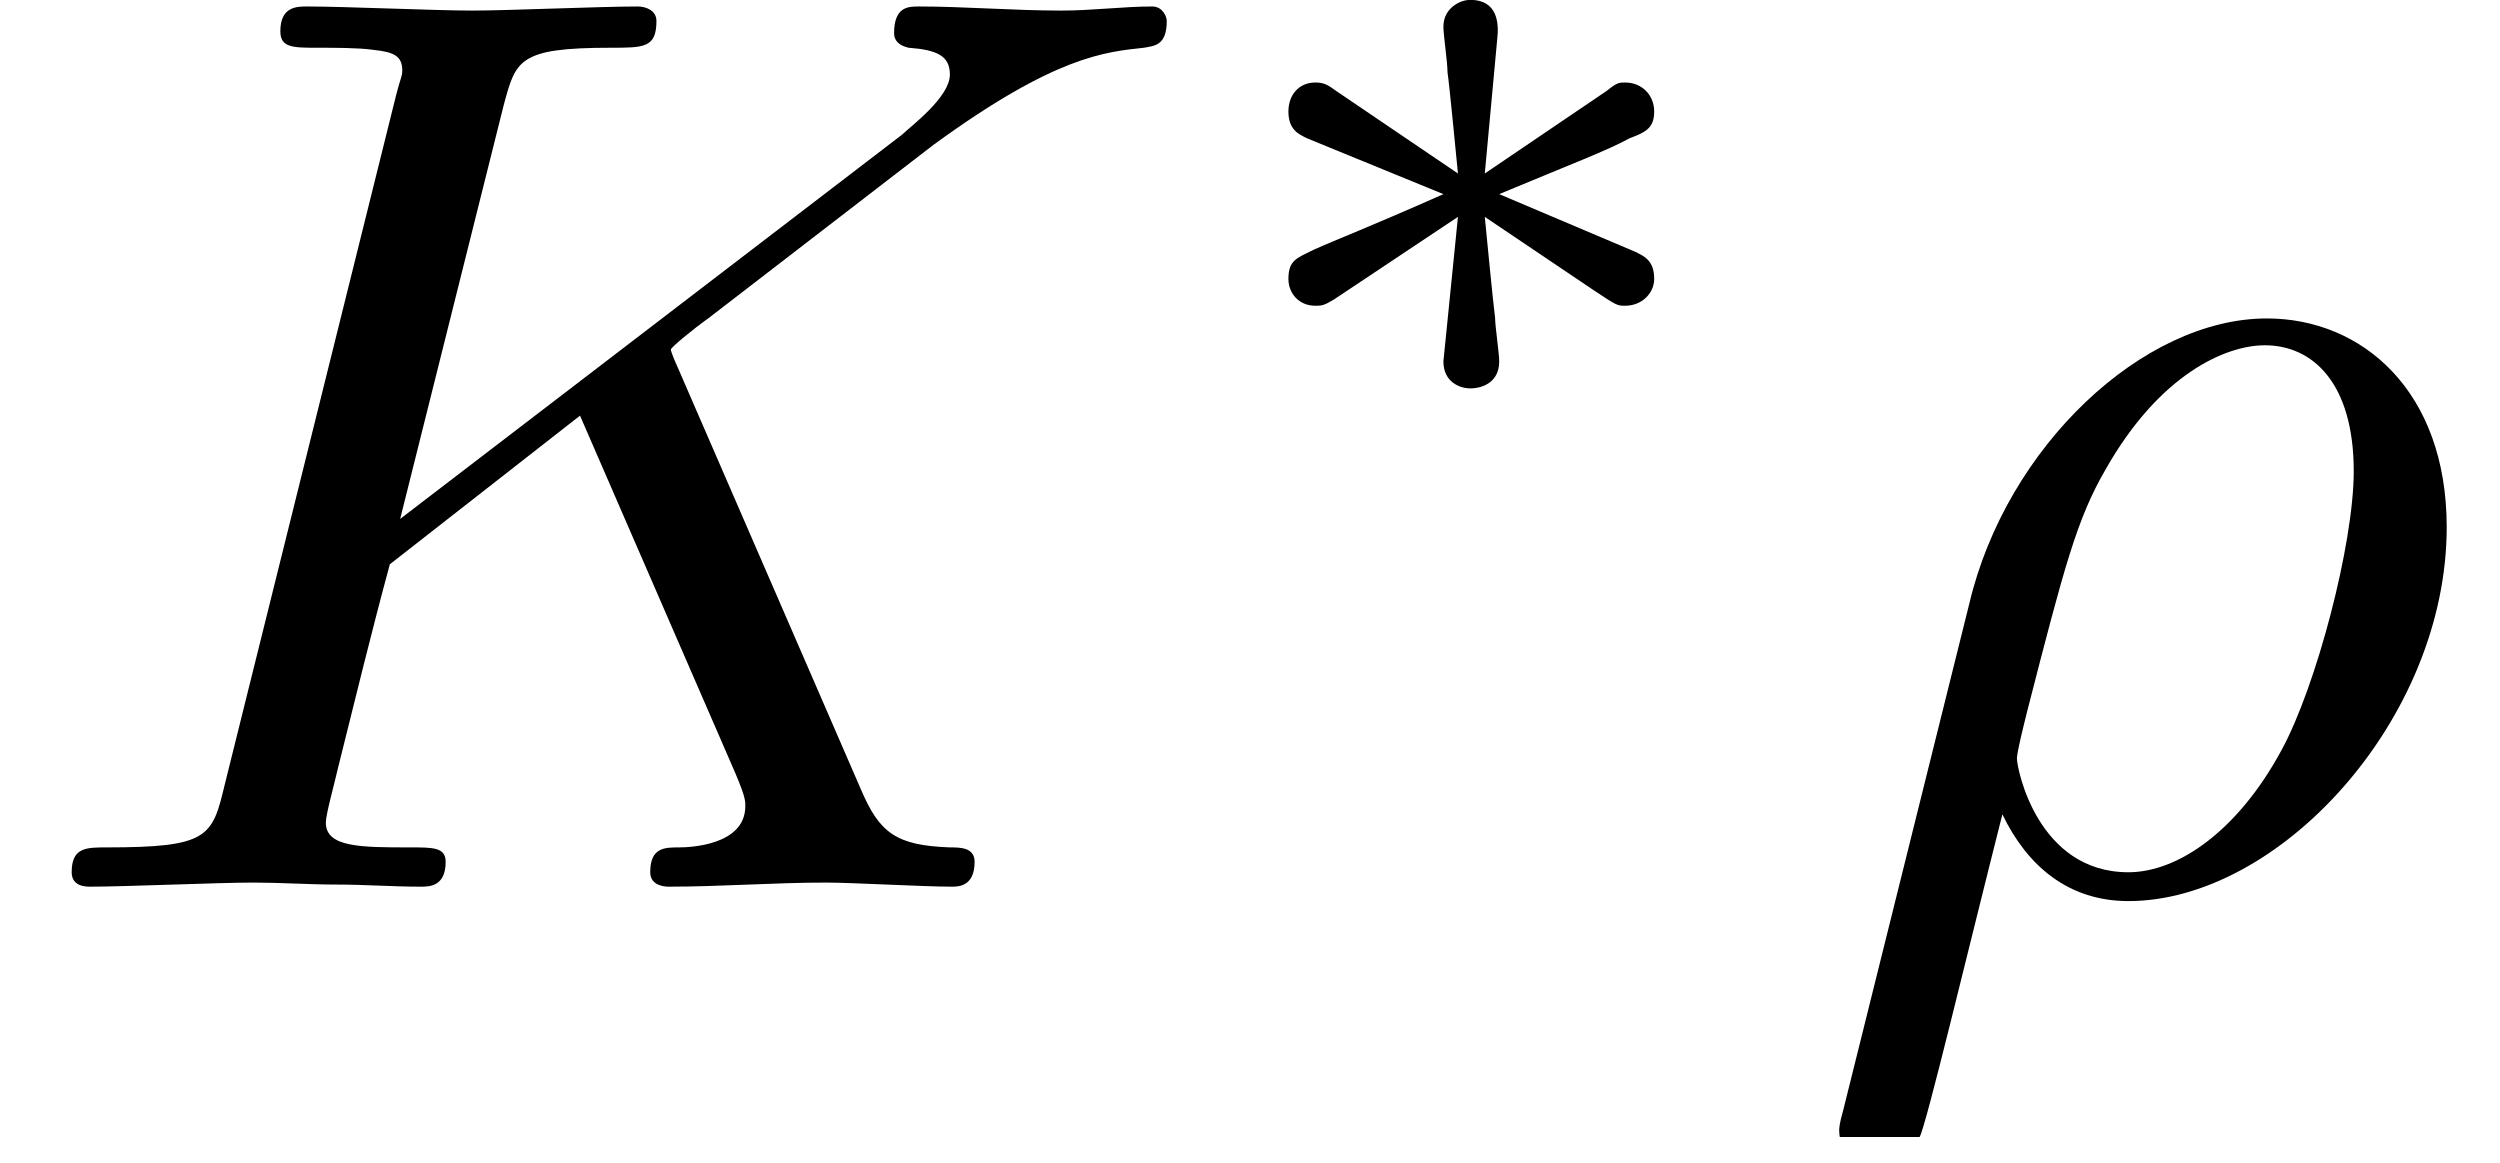 <?xml version="1.0" encoding="UTF-8"?>
<svg xmlns="http://www.w3.org/2000/svg" xmlns:xlink="http://www.w3.org/1999/xlink" width="18.905pt" height="8.797pt" viewBox="0 0 18.905 8.797" version="1.2">
<defs>
<g>
<symbol overflow="visible" id="glyph0-0">
<path style="stroke:none;" d=""/>
</symbol>
<symbol overflow="visible" id="glyph0-1">
<path style="stroke:none;" d="M 4.953 -3.938 C 4.938 -3.969 4.906 -4.047 4.906 -4.062 C 4.906 -4.078 5.078 -4.219 5.188 -4.297 L 6.891 -5.609 C 7.812 -6.281 8.188 -6.312 8.484 -6.344 C 8.562 -6.359 8.656 -6.359 8.656 -6.547 C 8.656 -6.578 8.625 -6.656 8.547 -6.656 C 8.328 -6.656 8.094 -6.625 7.859 -6.625 C 7.5 -6.625 7.125 -6.656 6.781 -6.656 C 6.703 -6.656 6.594 -6.656 6.594 -6.453 C 6.594 -6.391 6.641 -6.359 6.703 -6.344 C 6.922 -6.328 7.016 -6.281 7.016 -6.141 C 7.016 -5.969 6.719 -5.75 6.656 -5.688 L 2.859 -2.781 L 3.641 -5.906 C 3.734 -6.25 3.75 -6.344 4.453 -6.344 C 4.703 -6.344 4.797 -6.344 4.797 -6.547 C 4.797 -6.625 4.719 -6.656 4.656 -6.656 C 4.375 -6.656 3.672 -6.625 3.406 -6.625 C 3.125 -6.625 2.438 -6.656 2.156 -6.656 C 2.078 -6.656 1.953 -6.656 1.953 -6.469 C 1.953 -6.344 2.047 -6.344 2.234 -6.344 C 2.359 -6.344 2.547 -6.344 2.656 -6.328 C 2.812 -6.312 2.875 -6.281 2.875 -6.172 C 2.875 -6.125 2.859 -6.109 2.828 -5.984 L 1.531 -0.766 C 1.438 -0.375 1.406 -0.297 0.641 -0.297 C 0.484 -0.297 0.375 -0.297 0.375 -0.109 C 0.375 0 0.484 0 0.516 0 C 0.781 0 1.484 -0.031 1.75 -0.031 C 1.953 -0.031 2.172 -0.016 2.375 -0.016 C 2.594 -0.016 2.797 0 3.016 0 C 3.078 0 3.203 0 3.203 -0.188 C 3.203 -0.297 3.109 -0.297 2.938 -0.297 C 2.562 -0.297 2.297 -0.297 2.297 -0.484 C 2.297 -0.547 2.359 -0.766 2.391 -0.906 C 2.516 -1.406 2.641 -1.922 2.781 -2.438 L 4.219 -3.562 L 5.359 -0.938 C 5.469 -0.688 5.469 -0.656 5.469 -0.609 C 5.469 -0.312 5.047 -0.297 4.969 -0.297 C 4.859 -0.297 4.75 -0.297 4.75 -0.109 C 4.75 0 4.875 0 4.891 0 C 5.281 0 5.688 -0.031 6.078 -0.031 C 6.281 -0.031 6.812 0 7.031 0 C 7.078 0 7.203 0 7.203 -0.188 C 7.203 -0.297 7.094 -0.297 7.016 -0.297 C 6.609 -0.312 6.484 -0.406 6.344 -0.734 Z M 4.953 -3.938 "/>
</symbol>
<symbol overflow="visible" id="glyph0-2">
<path style="stroke:none;" d="M 0.328 1.688 C 0.297 1.797 0.297 1.828 0.297 1.844 C 0.297 1.984 0.406 2.109 0.562 2.109 C 0.766 2.109 0.891 1.922 0.906 1.891 C 0.953 1.812 1.266 0.5 1.531 -0.547 C 1.719 -0.156 2.031 0.109 2.484 0.109 C 3.625 0.109 4.891 -1.266 4.891 -2.719 C 4.891 -3.75 4.25 -4.297 3.531 -4.297 C 2.594 -4.297 1.562 -3.328 1.281 -2.141 Z M 2.484 -0.109 C 1.797 -0.109 1.641 -0.891 1.641 -0.969 C 1.641 -1.016 1.688 -1.203 1.719 -1.328 C 2 -2.422 2.094 -2.781 2.312 -3.156 C 2.719 -3.875 3.219 -4.094 3.516 -4.094 C 3.875 -4.094 4.188 -3.812 4.188 -3.141 C 4.188 -2.594 3.906 -1.516 3.641 -1.031 C 3.312 -0.422 2.859 -0.109 2.484 -0.109 Z M 2.484 -0.109 "/>
</symbol>
<symbol overflow="visible" id="glyph1-0">
<path style="stroke:none;" d=""/>
</symbol>
<symbol overflow="visible" id="glyph1-1">
<path style="stroke:none;" d="M 2.203 -1.703 C 2.766 -1.938 3.016 -2.031 3.188 -2.125 C 3.312 -2.172 3.375 -2.203 3.375 -2.328 C 3.375 -2.453 3.281 -2.547 3.156 -2.547 C 3.109 -2.547 3.094 -2.547 3.016 -2.484 L 2.094 -1.859 L 2.188 -2.875 C 2.203 -3 2.188 -3.172 1.984 -3.172 C 1.906 -3.172 1.781 -3.109 1.781 -2.969 C 1.781 -2.906 1.812 -2.703 1.812 -2.625 C 1.828 -2.516 1.875 -2.016 1.891 -1.859 L 0.969 -2.484 C 0.906 -2.531 0.875 -2.547 0.812 -2.547 C 0.688 -2.547 0.609 -2.453 0.609 -2.328 C 0.609 -2.188 0.688 -2.156 0.75 -2.125 L 1.781 -1.703 C 1.219 -1.453 0.969 -1.359 0.797 -1.281 C 0.672 -1.219 0.609 -1.203 0.609 -1.062 C 0.609 -0.953 0.688 -0.859 0.812 -0.859 C 0.859 -0.859 0.875 -0.859 0.953 -0.906 L 1.891 -1.531 L 1.781 -0.438 C 1.781 -0.281 1.906 -0.234 1.984 -0.234 C 2.078 -0.234 2.203 -0.281 2.203 -0.438 C 2.203 -0.5 2.172 -0.703 2.172 -0.766 C 2.156 -0.891 2.109 -1.375 2.094 -1.531 L 2.906 -0.984 C 3.094 -0.859 3.094 -0.859 3.156 -0.859 C 3.281 -0.859 3.375 -0.953 3.375 -1.062 C 3.375 -1.203 3.297 -1.234 3.234 -1.266 Z M 2.203 -1.703 "/>
</symbol>
</g>
<clipPath id="clip1">
  <path d="M 0.168 0 L 9 0 L 9 7 L 0.168 7 Z M 0.168 0 "/>
</clipPath>
<clipPath id="clip2">
  <path d="M 13 2 L 18.645 2 L 18.645 8.598 L 13 8.598 Z M 13 2 "/>
</clipPath>
</defs>
<g id="surface1">
<g clip-path="url(#clip1)" clip-rule="nonzero">
<g style="fill:rgb(0%,0%,0%);fill-opacity:1;">
  <use xlink:href="#glyph0-1" x="0.167" y="6.705"/>
</g>
</g>
<g style="fill:rgb(0%,0%,0%);fill-opacity:1;">
  <use xlink:href="#glyph1-1" x="9.134" y="3.171"/>
</g>
<g clip-path="url(#clip2)" clip-rule="nonzero">
<g style="fill:rgb(0%,0%,0%);fill-opacity:1;">
  <use xlink:href="#glyph0-2" x="13.611" y="6.705"/>
</g>
</g>
</g>
</svg>
